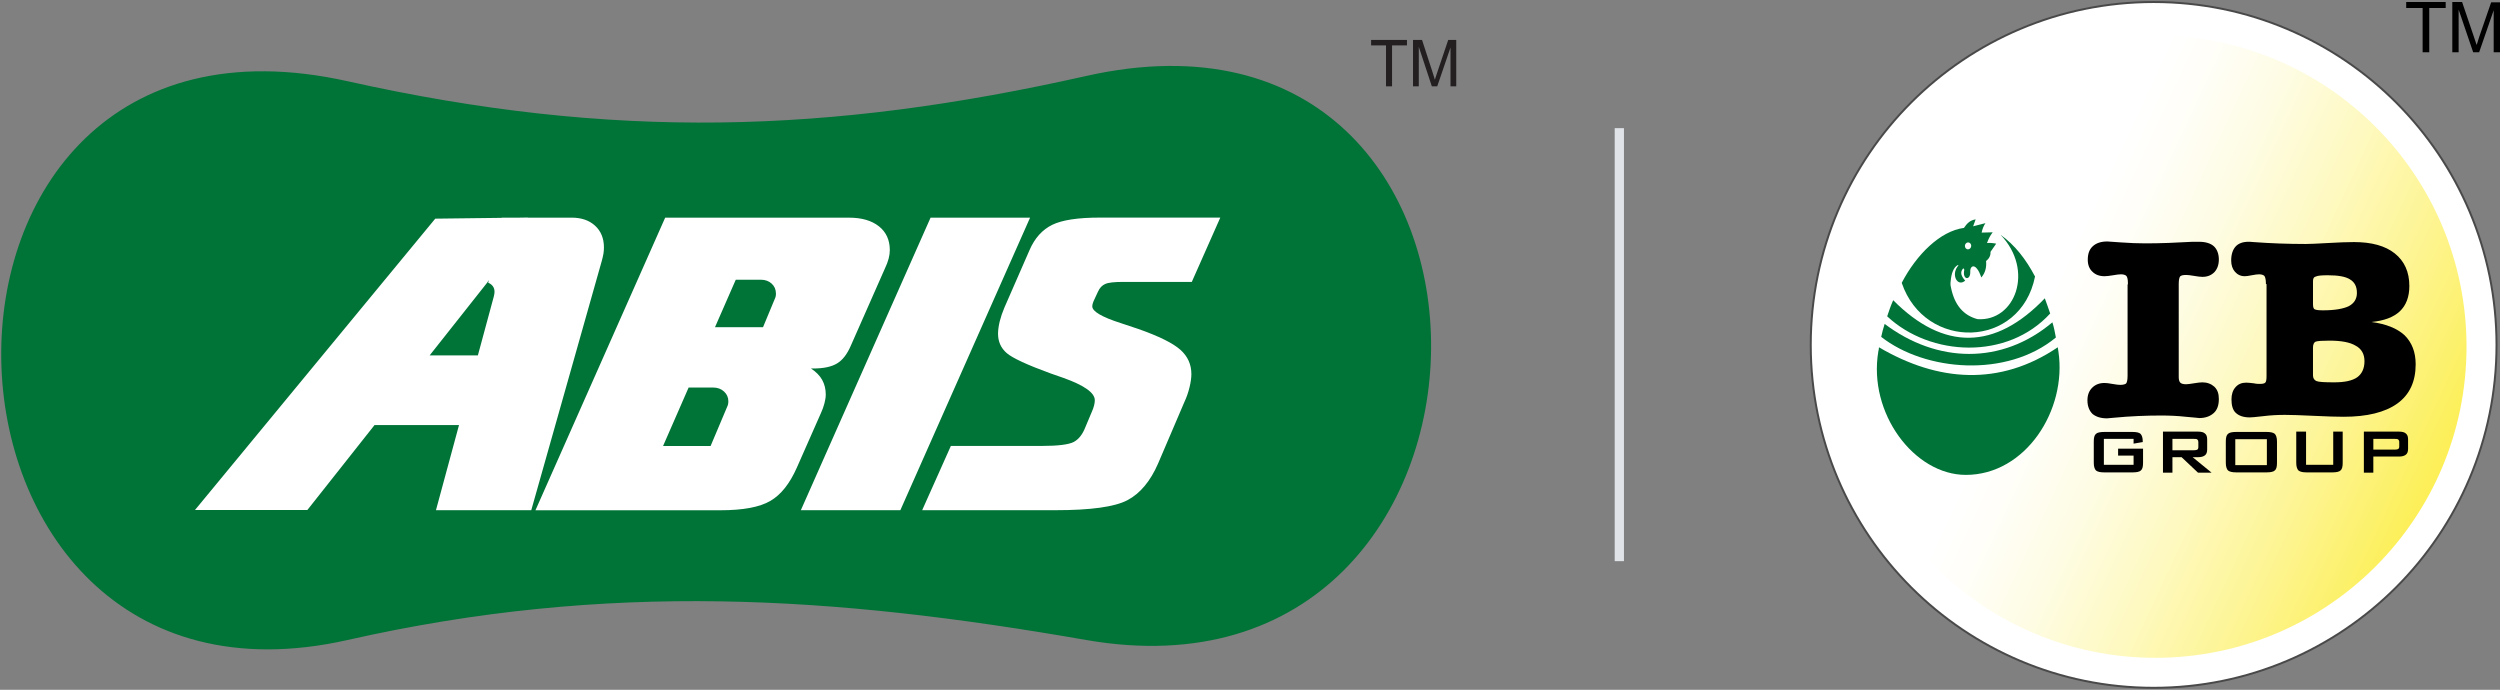 <?xml version="1.0" encoding="utf-8"?>
<!-- Generator: Adobe Illustrator 16.0.0, SVG Export Plug-In . SVG Version: 6.00 Build 0)  -->
<!DOCTYPE svg PUBLIC "-//W3C//DTD SVG 1.1//EN" "http://www.w3.org/Graphics/SVG/1.1/DTD/svg11.dtd">
<svg version="1.1" id="Layer_1" xmlns="http://www.w3.org/2000/svg" xmlns:xlink="http://www.w3.org/1999/xlink" x="0px" y="0px"
	 width="269.917px" height="74.479px" viewBox="0 0 269.917 74.479" enable-background="new 0 0 269.917 74.479"
	 xml:space="preserve">
<rect x="0" y="0" width="269.917" height="74.479" fill="#808080" stroke="none"/>
<g>
	<g>
		<path fill="#007337" d="M37.536,8.772c28.681,6.397,52.034,5.662,79.725-0.567c50.205-11.296,49.125,69.461,0,60.891
			c-27.262-4.756-51.56-6.365-79.725,0C-11.259,80.124-13.402-2.591,37.536,8.772L37.536,8.772z"/>
	</g>
	<g>
		<path fill="#FFFFFF" d="M131.749,23.499l-3.075,6.938h-7.412c-0.957,0-1.604,0.07-1.938,0.225c-0.334,0.145-0.6,0.423-0.779,0.83
			l-0.389,0.837c-0.078,0.157-0.132,0.294-0.171,0.422c-0.04,0.127-0.055,0.229-0.055,0.327c0,0.542,1.02,1.146,3.061,1.802
			c0.802,0.264,1.432,0.471,1.891,0.63c2.251,0.79,3.769,1.548,4.563,2.257c0.786,0.701,1.184,1.578,1.184,2.623
			c0,0.391-0.063,0.861-0.195,1.404c-0.132,0.541-0.311,1.084-0.56,1.61l-2.827,6.611c-0.832,1.93-1.946,3.262-3.316,3.986
			c-1.379,0.727-3.971,1.084-7.771,1.084H99.563l3.099-6.939h9.818c1.744,0,2.889-0.145,3.435-0.422
			c0.536-0.279,0.956-0.807,1.261-1.586l0.708-1.684c0.109-0.23,0.187-0.463,0.241-0.679c0.055-0.217,0.078-0.407,0.078-0.559
			c0-0.814-1.145-1.619-3.441-2.434c-0.553-0.187-0.974-0.334-1.284-0.447c-2.569-0.935-4.166-1.674-4.789-2.215
			c-0.622-0.543-0.934-1.237-0.934-2.083c0-0.393,0.062-0.829,0.179-1.332c0.125-0.495,0.296-0.997,0.506-1.49l2.719-6.222
			c0.56-1.292,1.377-2.192,2.451-2.721c1.067-0.519,2.78-0.779,5.115-0.779h13.024V23.499z M52.605,30.51l-6.22,7.864h5.208
			l1.706-6.305c0-0.016,0.009-0.047,0.024-0.096c0.047-0.184,0.069-0.344,0.069-0.486c0-0.311-0.116-0.564-0.343-0.758
			c-0.097-0.085-0.211-0.151-0.338-0.201l0.061-0.285L52.605,30.51L52.605,30.51z M40.442,45.888l-7.254,9.172H21.054l25.939-31.452
			l7.174-0.088l0.006-0.021h1.872l0.96-0.015l-0.008,0.015h4.72c1.067,0,1.907,0.295,2.539,0.876
			c0.63,0.583,0.949,1.362,0.949,2.346c0,0.223-0.016,0.446-0.054,0.678c-0.039,0.23-0.103,0.486-0.172,0.75l-7.621,26.939h-10.29
			l2.491-9.197h-9.116L40.442,45.888L40.442,45.888z M86.034,50.486c-0.764,1.73-1.713,2.929-2.865,3.599s-2.943,1.006-5.372,1.006
			H57.811L71.817,23.5h19.846c1.37,0,2.445,0.312,3.231,0.934s1.176,1.482,1.176,2.575c0,0.279-0.039,0.583-0.125,0.909
			c-0.085,0.327-0.218,0.679-0.397,1.054l-3.674,8.318c-0.397,0.932-0.896,1.586-1.495,1.945c-0.6,0.367-1.464,0.55-2.594,0.55
			H87.56c0.545,0.358,0.949,0.768,1.206,1.229c0.257,0.463,0.389,0.988,0.389,1.578c0,0.279-0.046,0.592-0.139,0.941
			c-0.086,0.352-0.218,0.709-0.382,1.065L86.034,50.486L86.034,50.486z M76.723,48.148l1.775-4.203
			c0.046-0.094,0.085-0.196,0.108-0.301c0.023-0.11,0.031-0.225,0.031-0.328c0-0.403-0.155-0.758-0.467-1.045
			c-0.313-0.287-0.701-0.43-1.176-0.43h-2.646L71.59,48.15h5.133V48.148z M77.196,35.325h5.186l1.253-3.017
			c0.047-0.096,0.086-0.189,0.11-0.295c0.022-0.104,0.03-0.207,0.03-0.312c0-0.438-0.155-0.8-0.459-1.077
			c-0.304-0.279-0.693-0.423-1.161-0.423h-2.717L77.196,35.325L77.196,35.325z M111.215,23.499L97.208,55.085H86.464l14.007-31.587
			L111.215,23.499L111.215,23.499z"/>
	</g>
	<g>
		<path fill="#231F20" d="M149.643,9.323V4.9h-1.61V4.311h3.872V4.9h-1.61v4.424H149.643L149.643,9.323z M152.559,9.323V4.311h0.974
			l1.155,3.547c0.104,0.33,0.187,0.578,0.229,0.743c0.059-0.183,0.146-0.451,0.264-0.805l1.179-3.485h0.866v5.013h-0.621V5.131
			l-1.432,4.191h-0.582l-1.41-4.271v4.271L152.559,9.323L152.559,9.323z"/>
	</g>
</g>
<g>
	<rect x="174.333" y="13.836" fill="#E0E3E8" width="1" height="46.75"/>
</g>
<g>
	<path fill="#FFFFFF" stroke="#4A494A" stroke-width="0.216" stroke-miterlimit="2.613" d="M232.521,0.218
		c20.462,0,37.021,16.594,37.021,37.021c0,20.463-16.593,37.022-37.021,37.022c-20.428,0-37.021-16.56-37.021-37.022
		C195.5,16.778,212.093,0.218,232.521,0.218L232.521,0.218z"/>
	
		<linearGradient id="SVGID_1_" gradientUnits="userSpaceOnUse" x1="-163.465" y1="176.39" x2="-140.063" y2="184.908" gradientTransform="matrix(1.908 1.908 1.908 -1.908 177.596 671.698)">
		<stop  offset="0.312" style="stop-color:#FFFFFF"/>
		<stop  offset="0.391" style="stop-color:#FFFEF7"/>
		<stop  offset="0.512" style="stop-color:#FEFCE2"/>
		<stop  offset="0.659" style="stop-color:#FEF9BF"/>
		<stop  offset="0.827" style="stop-color:#FDF48F"/>
		<stop  offset="1" style="stop-color:#FCEF56"/>
	</linearGradient>
	<circle fill="url(#SVGID_1_)" cx="232.708" cy="37.427" r="33.594"/>
	<g>
		<path fill="#007338" d="M204.402,32.413c5.457,5.491,11.017,5.388,16.37-0.205c0.205,0.512,0.376,1.093,0.58,1.638
			c-4.604,5.048-12.927,4.673-17.599,0.307C203.958,33.539,204.129,33.028,204.402,32.413L204.402,32.413z"/>
		<path fill="#007338" d="M203.48,34.971c5.663,4.264,12.653,4.435,18.11-0.171c0.171,0.513,0.272,1.093,0.376,1.638
			c-5.321,4.4-14.119,3.649-18.86-0.068C203.244,35.789,203.276,35.619,203.48,34.971L203.48,34.971z"/>
		<path fill="#007338" d="M222.17,37.495c0.033,0.136,0.033,0.306,0.068,0.442c0.955,6.345-3.547,13.336-9.992,13.336
			c-5.56,0-10.573-6.65-9.448-13.336c0.035-0.137,0.068-0.307,0.068-0.442C209.245,41.246,215.929,41.724,222.17,37.495
			L222.17,37.495z"/>
		<path fill="#007338" d="M205.323,30.537c2.489,7.367,12.823,7.162,14.393-0.682c-0.988-1.875-2.184-3.41-3.718-4.502
			c3.684,3.854,1.568,9.378-2.489,9.105c-1.534-0.408-2.489-1.534-2.866-3.41c-0.068-0.273-0.068-0.443-0.032-0.716
			c0.067-0.785,0.306-1.467,0.749-1.706l0.103,0.035l-0.103,0.102c-0.717,0.955,0,2.251,0.818,1.535
			c-0.442-0.478-0.58-0.921-0.238-1.296h0.104l0.033,0.137c-0.238,1.091,0.683,1.193,0.646,0.204
			c-0.033-0.546,0.342-0.819,0.718-0.341c0.204,0.238,0.342,0.579,0.477,0.955c0.41-0.478,0.58-1.058,0.512-1.774
			c0.308-0.238,0.512-0.579,0.478-0.989l0.614-0.887c-0.342-0.067-0.683-0.102-0.988-0.067c0.136-0.409,0.341-0.818,0.614-1.159
			c-0.41,0-0.785,0.033-1.195,0.033c0.069-0.374,0.205-0.716,0.41-1.022l-1.331,0.341l0.273-0.75
			c-0.647,0.102-0.955,0.477-1.261,0.921C209.484,24.944,206.926,27.468,205.323,30.537L205.323,30.537z M212.485,26.172
			c0.204,0,0.342,0.171,0.342,0.375c0,0.205-0.171,0.375-0.342,0.375c-0.205,0-0.341-0.17-0.341-0.375
			C212.144,26.343,212.314,26.172,212.485,26.172L212.485,26.172z"/>
		<path d="M229.743,30.708v-0.171c0-0.374-0.069-0.647-0.171-0.75c-0.103-0.102-0.307-0.171-0.579-0.171
			c-0.172,0-0.479,0.035-0.854,0.103c-0.41,0.068-0.717,0.103-0.921,0.103c-0.546,0-0.989-0.17-1.296-0.478
			c-0.341-0.307-0.512-0.751-0.512-1.296c0-0.648,0.171-1.126,0.546-1.467s0.887-0.511,1.568-0.511c0.068,0,0.546,0.034,1.468,0.102
			c0.92,0.068,1.807,0.103,2.659,0.103c1.603,0,3.273-0.068,5.048-0.17c0.409,0,0.647,0,0.75,0c0.682,0,1.228,0.17,1.568,0.477
			s0.545,0.818,0.545,1.433c0,0.579-0.169,1.023-0.477,1.364c-0.341,0.341-0.75,0.512-1.295,0.512c-0.206,0-0.513-0.034-0.888-0.103
			c-0.408-0.068-0.682-0.102-0.853-0.102c-0.307,0-0.512,0.033-0.647,0.136c-0.104,0.103-0.171,0.375-0.171,0.853v10.027
			c0,0.308,0.067,0.511,0.171,0.613c0.102,0.102,0.306,0.171,0.613,0.171c0.17,0,0.443-0.034,0.853-0.103s0.716-0.103,0.922-0.103
			c0.511,0,0.954,0.171,1.295,0.478c0.341,0.341,0.477,0.751,0.477,1.331c0,0.647-0.169,1.16-0.545,1.5
			c-0.375,0.342-0.887,0.546-1.568,0.546c-0.068,0-0.546-0.068-1.467-0.138c-0.921-0.102-1.808-0.136-2.66-0.136
			c-1.604,0-3.308,0.069-5.081,0.239c-0.41,0.034-0.683,0.067-0.751,0.067c-0.683,0-1.193-0.171-1.568-0.477
			c-0.341-0.341-0.547-0.818-0.547-1.466c0-0.581,0.171-1.023,0.512-1.364c0.342-0.342,0.785-0.513,1.331-0.513
			c0.204,0,0.478,0.034,0.853,0.103s0.682,0.103,0.854,0.103c0.307,0,0.51-0.068,0.613-0.138c0.102-0.102,0.17-0.374,0.17-0.852
			v-9.856H229.743z M249.727,30.333v2.523c0,0.308,0.068,0.512,0.206,0.546c0.135,0.068,0.408,0.103,0.886,0.103
			c1.262,0,2.184-0.17,2.763-0.443c0.579-0.308,0.887-0.784,0.887-1.433c0-0.682-0.239-1.159-0.75-1.466
			c-0.478-0.308-1.297-0.444-2.388-0.444c-0.647,0-1.092,0.034-1.297,0.137C249.83,29.89,249.727,30.061,249.727,30.333
			L249.727,30.333z M244.646,30.674c0-0.478-0.069-0.75-0.171-0.887c-0.102-0.102-0.308-0.171-0.58-0.171
			c-0.17,0-0.443,0.035-0.783,0.103c-0.342,0.068-0.581,0.103-0.751,0.103c-0.443,0-0.785-0.17-1.058-0.478
			c-0.271-0.307-0.409-0.717-0.409-1.228c0-0.648,0.171-1.159,0.479-1.501c0.307-0.341,0.784-0.511,1.397-0.511
			c0.068,0,0.239,0,0.546,0.033c1.842,0.137,3.717,0.205,5.626,0.205c0.41,0,1.229-0.035,2.389-0.103
			c1.16-0.068,2.114-0.103,2.83-0.103c1.909,0,3.377,0.409,4.4,1.228s1.569,1.979,1.569,3.513c0,1.16-0.342,2.081-1.023,2.729
			c-0.683,0.648-1.706,1.023-3.07,1.159c1.568,0.205,2.763,0.683,3.581,1.434c0.785,0.784,1.194,1.808,1.194,3.138
			c0,1.842-0.649,3.273-1.979,4.229c-1.33,0.955-3.273,1.431-5.798,1.431c-0.751,0-1.808-0.033-3.24-0.102
			c-1.398-0.067-2.456-0.102-3.103-0.102c-0.718,0-1.502,0.034-2.319,0.137c-0.853,0.102-1.33,0.136-1.468,0.136
			c-0.681,0-1.158-0.171-1.5-0.478c-0.341-0.307-0.479-0.818-0.479-1.467c0-0.545,0.138-0.988,0.445-1.329
			c0.307-0.342,0.682-0.479,1.158-0.479c0.205,0,0.443,0.034,0.785,0.068c0.307,0.068,0.545,0.068,0.648,0.068
			c0.307,0,0.511-0.035,0.612-0.137c0.104-0.103,0.138-0.342,0.138-0.716v-0.137v-9.788H244.646z M249.727,40.531
			c0,0.307,0.137,0.511,0.375,0.612c0.239,0.103,0.887,0.137,1.91,0.137c1.125,0,1.944-0.17,2.489-0.546
			c0.512-0.374,0.784-0.955,0.784-1.739c0-0.75-0.306-1.33-0.954-1.671c-0.613-0.375-1.568-0.546-2.83-0.546
			c-0.785,0-1.263,0.034-1.468,0.104c-0.204,0.067-0.307,0.307-0.307,0.647V40.531L249.727,40.531z"/>
		<path d="M230.356,47.386h-3.207v2.797h3.207v-0.99h-1.672v-0.749h2.694v1.535c0,0.408-0.068,0.682-0.238,0.817
			c-0.137,0.137-0.443,0.206-0.886,0.206h-3.07c-0.444,0-0.717-0.069-0.887-0.206c-0.136-0.136-0.239-0.409-0.239-0.817v-2.32
			c0-0.409,0.068-0.683,0.239-0.818c0.136-0.137,0.442-0.205,0.887-0.205h3.07c0.408,0,0.716,0.068,0.851,0.205
			c0.138,0.136,0.239,0.409,0.239,0.784v0.103l-0.988,0.171V47.386L230.356,47.386z M236.87,47.386h-2.319v1.228h2.319
			c0.171,0,0.308-0.035,0.375-0.068c0.068-0.068,0.103-0.137,0.103-0.272v-0.546c0-0.136-0.033-0.204-0.103-0.272
			C237.177,47.386,237.041,47.386,236.87,47.386L236.87,47.386z M233.529,51.035v-4.435h3.784c0.341,0,0.613,0.068,0.751,0.205
			c0.17,0.137,0.238,0.341,0.238,0.648v1.057c0,0.307-0.068,0.512-0.238,0.648c-0.171,0.136-0.41,0.204-0.751,0.204h-0.58
			l2.047,1.672h-1.467l-1.773-1.672h-0.989v1.672H233.529L233.529,51.035z M240.314,47.658c0-0.409,0.068-0.683,0.239-0.818
			c0.137-0.137,0.443-0.205,0.887-0.205h3.274c0.443,0,0.716,0.068,0.886,0.205c0.138,0.136,0.239,0.409,0.239,0.818v2.32
			c0,0.408-0.068,0.682-0.239,0.817c-0.136,0.137-0.442,0.206-0.886,0.206h-3.274c-0.443,0-0.716-0.069-0.887-0.206
			c-0.137-0.136-0.239-0.409-0.239-0.817V47.658L240.314,47.658z M241.337,50.216h3.41v-2.795h-3.41V50.216L241.337,50.216z
			 M248.978,46.601v3.582h2.933v-3.582h1.022v3.378c0,0.408-0.068,0.682-0.238,0.817c-0.137,0.137-0.443,0.206-0.887,0.206h-2.763
			c-0.443,0-0.716-0.069-0.887-0.206c-0.137-0.136-0.239-0.409-0.239-0.817v-3.378H248.978L248.978,46.601z M258.561,47.386h-2.319
			v1.159h2.319c0.171,0,0.307-0.034,0.374-0.068c0.068-0.068,0.104-0.137,0.104-0.272v-0.478c0-0.136-0.035-0.204-0.104-0.272
			C258.833,47.386,258.732,47.386,258.561,47.386L258.561,47.386z M255.219,51.035v-4.435h3.784c0.342,0,0.614,0.068,0.752,0.205
			c0.17,0.137,0.237,0.341,0.237,0.648v0.989c0,0.306-0.067,0.511-0.237,0.647c-0.171,0.137-0.41,0.204-0.752,0.204h-2.762v1.74
			H255.219L255.219,51.035z"/>
	</g>
	<path d="M261.563,5.641V0.866h-1.774V0.218h4.264v0.648h-1.774v4.774H261.563L261.563,5.641z M264.767,5.641V0.218h1.058
		l1.296,3.819c0.103,0.342,0.204,0.615,0.273,0.819c0.067-0.204,0.17-0.478,0.272-0.853l1.296-3.752h0.955v5.389h-0.682V1.105
		l-1.569,4.536h-0.647l-1.569-4.604v4.604H264.767L264.767,5.641z"/>
</g>
</svg>
